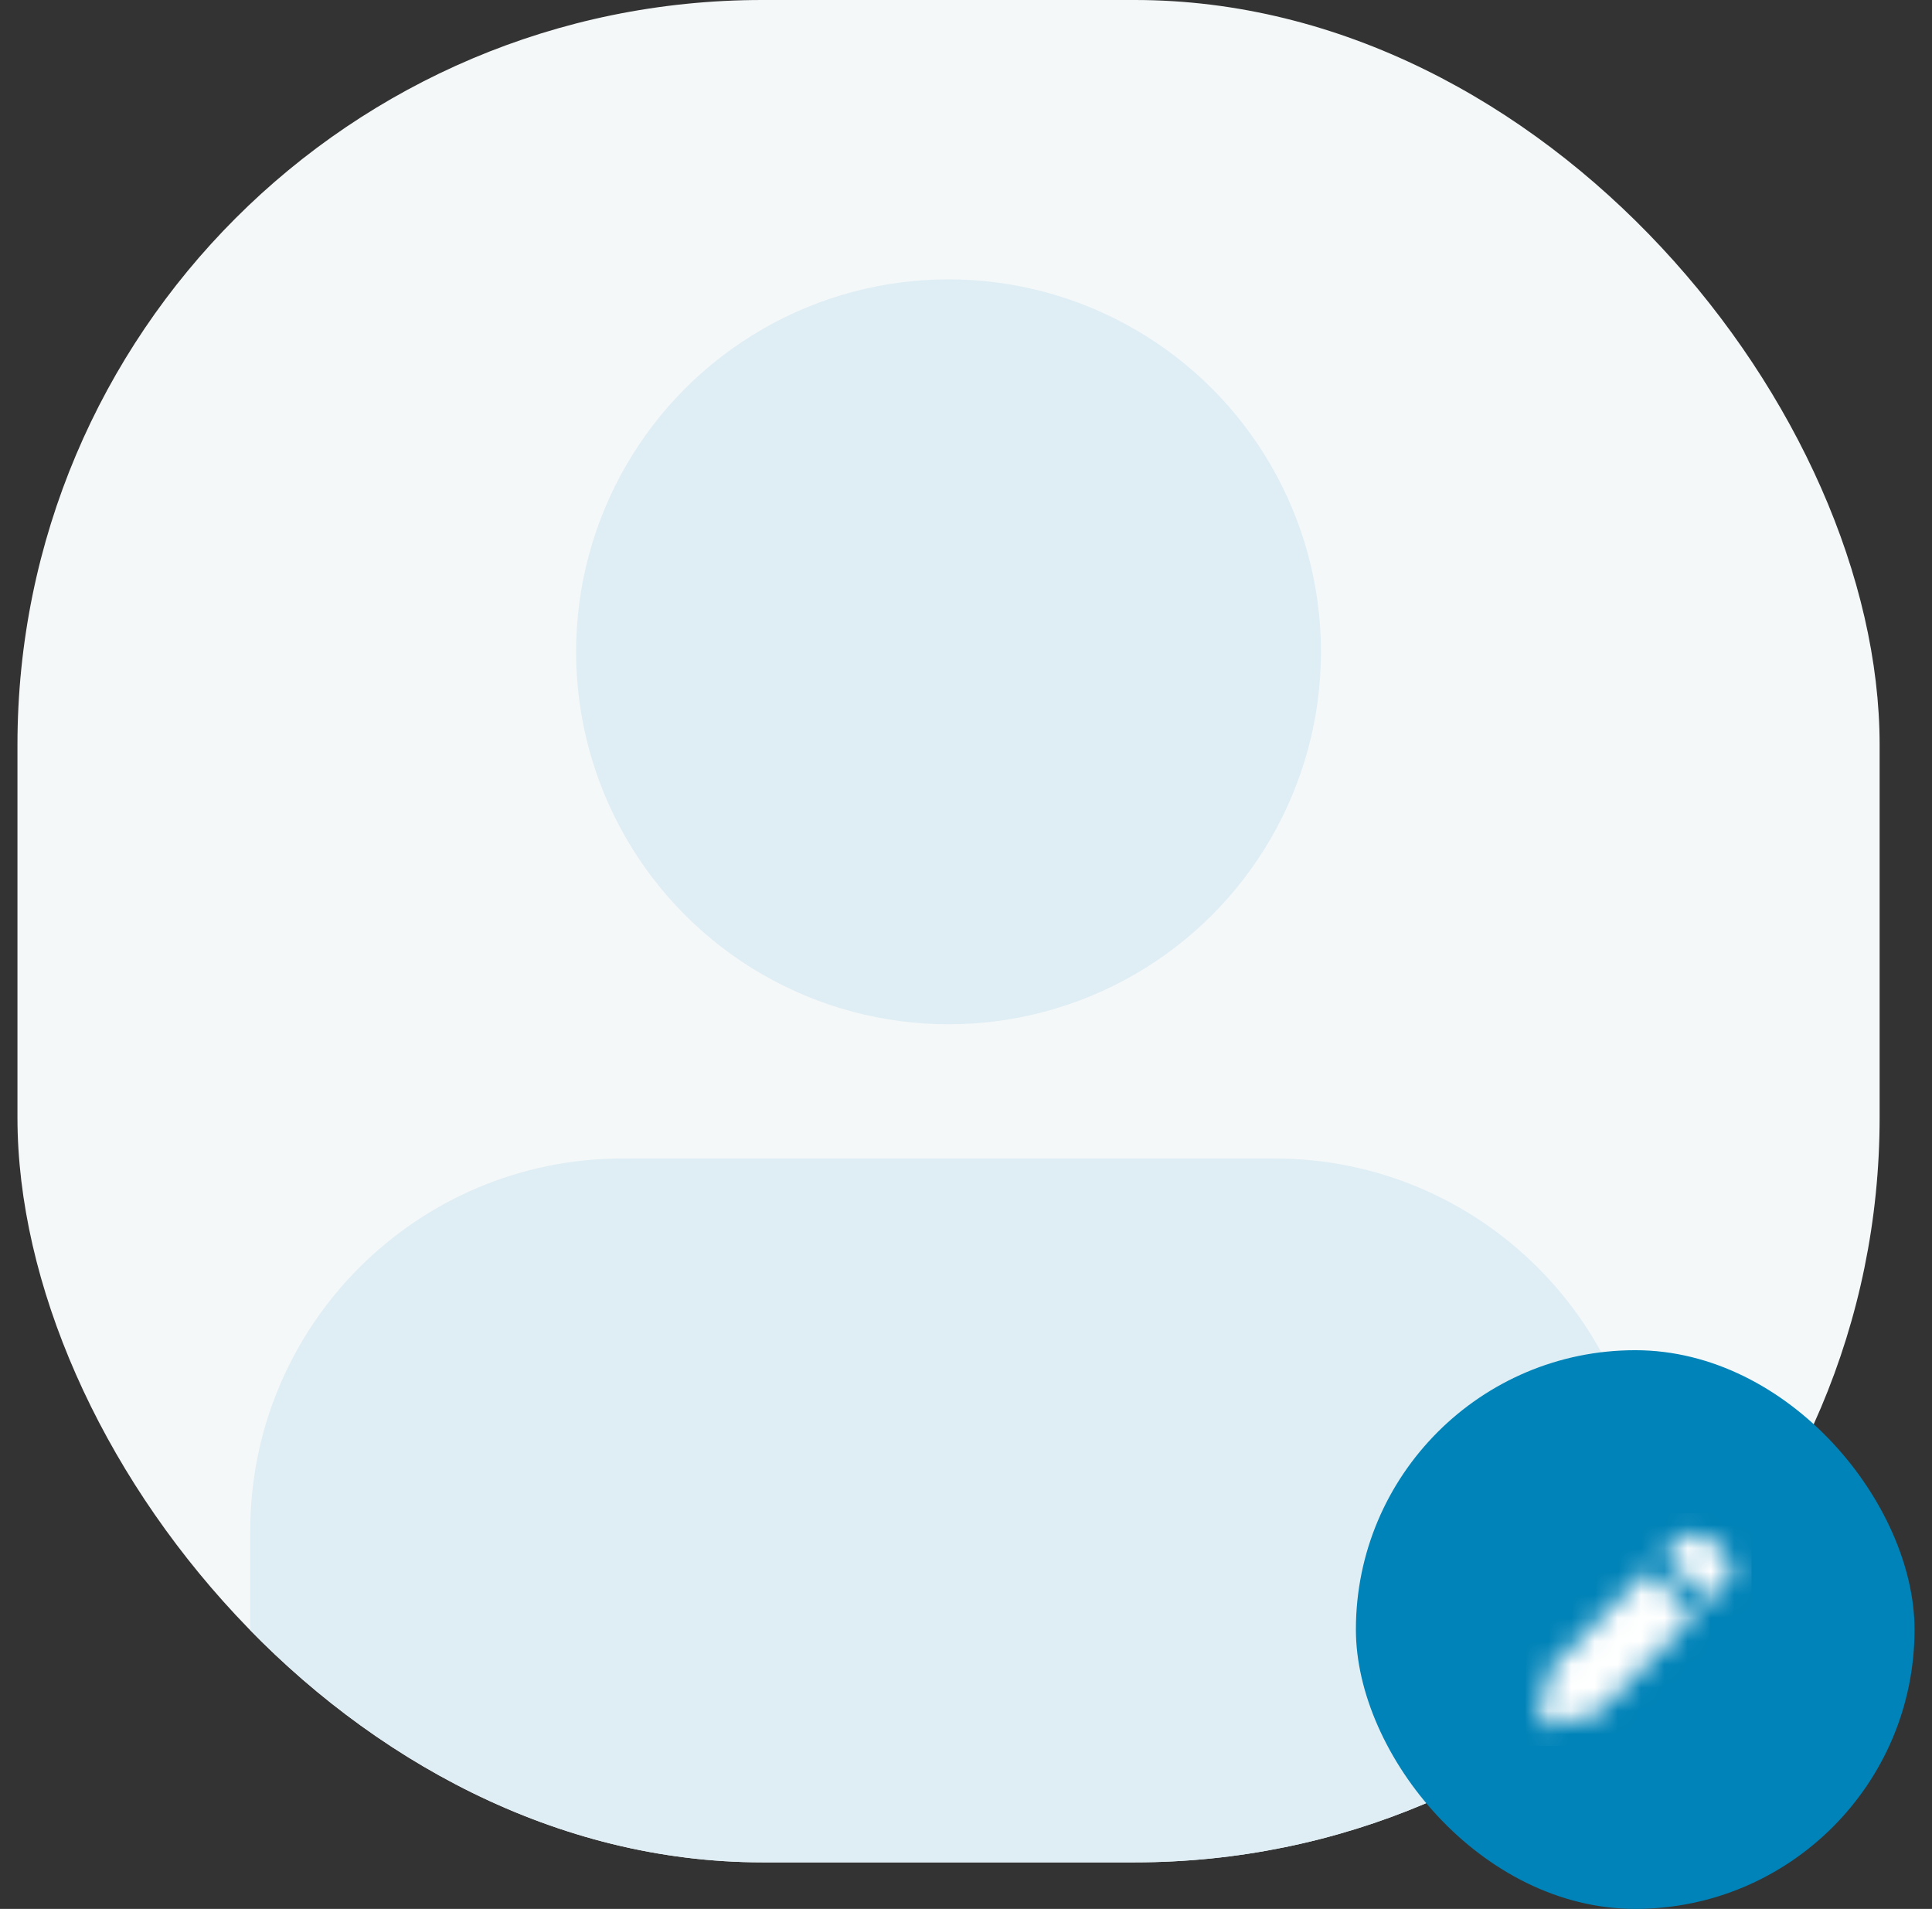 <svg width="83" height="82" viewBox="0 0 83 82" fill="none" xmlns="http://www.w3.org/2000/svg">
<rect x="0" y="0" width="83" height="82" fill="#333333" stroke="none"/>
<g clip-path="url(#clip0_37_2012)">
<rect x="0.75" width="80" height="80" rx="32" fill="#F5F8F9"/>
<path d="M10.75 65.763C10.75 56.926 17.913 49.763 26.75 49.763H54.75C63.587 49.763 70.75 56.926 70.75 65.763V93.763C70.75 102.599 63.587 109.762 54.75 109.762H26.75C17.913 109.762 10.75 102.599 10.75 93.763V65.763Z" fill="#DFEEF4"/>
<circle cx="40.75" cy="28" r="16" fill="#DFEEF4"/>
</g>
<rect x="58.25" y="58" width="24" height="24" rx="12" fill="#0083B8"/>
<mask id="mask0_37_2012" style="mask-type:alpha" maskUnits="userSpaceOnUse" x="66" y="65" width="9" height="10">
<path d="M68.642 73.587L72.809 69.42L70.83 67.441L66.663 71.608C66.606 71.665 66.565 71.737 66.545 71.816L66.083 74.167L68.434 73.705C68.513 73.685 68.585 73.644 68.642 73.587ZM74.154 68.075C74.322 67.907 74.417 67.679 74.417 67.441C74.417 67.203 74.322 66.975 74.154 66.807L73.443 66.096C73.275 65.928 73.047 65.833 72.809 65.833C72.571 65.833 72.343 65.928 72.175 66.096L71.464 66.807L73.443 68.786L74.154 68.075Z" fill="#006FFD"/>
</mask>
<g mask="url(#mask0_37_2012)">
<rect x="65.25" y="65" width="10" height="10" fill="white"/>
</g>
<defs>
<clipPath id="clip0_37_2012">
<rect x="0.75" width="80" height="80" rx="32" fill="white"/>
</clipPath>
</defs>
</svg>
